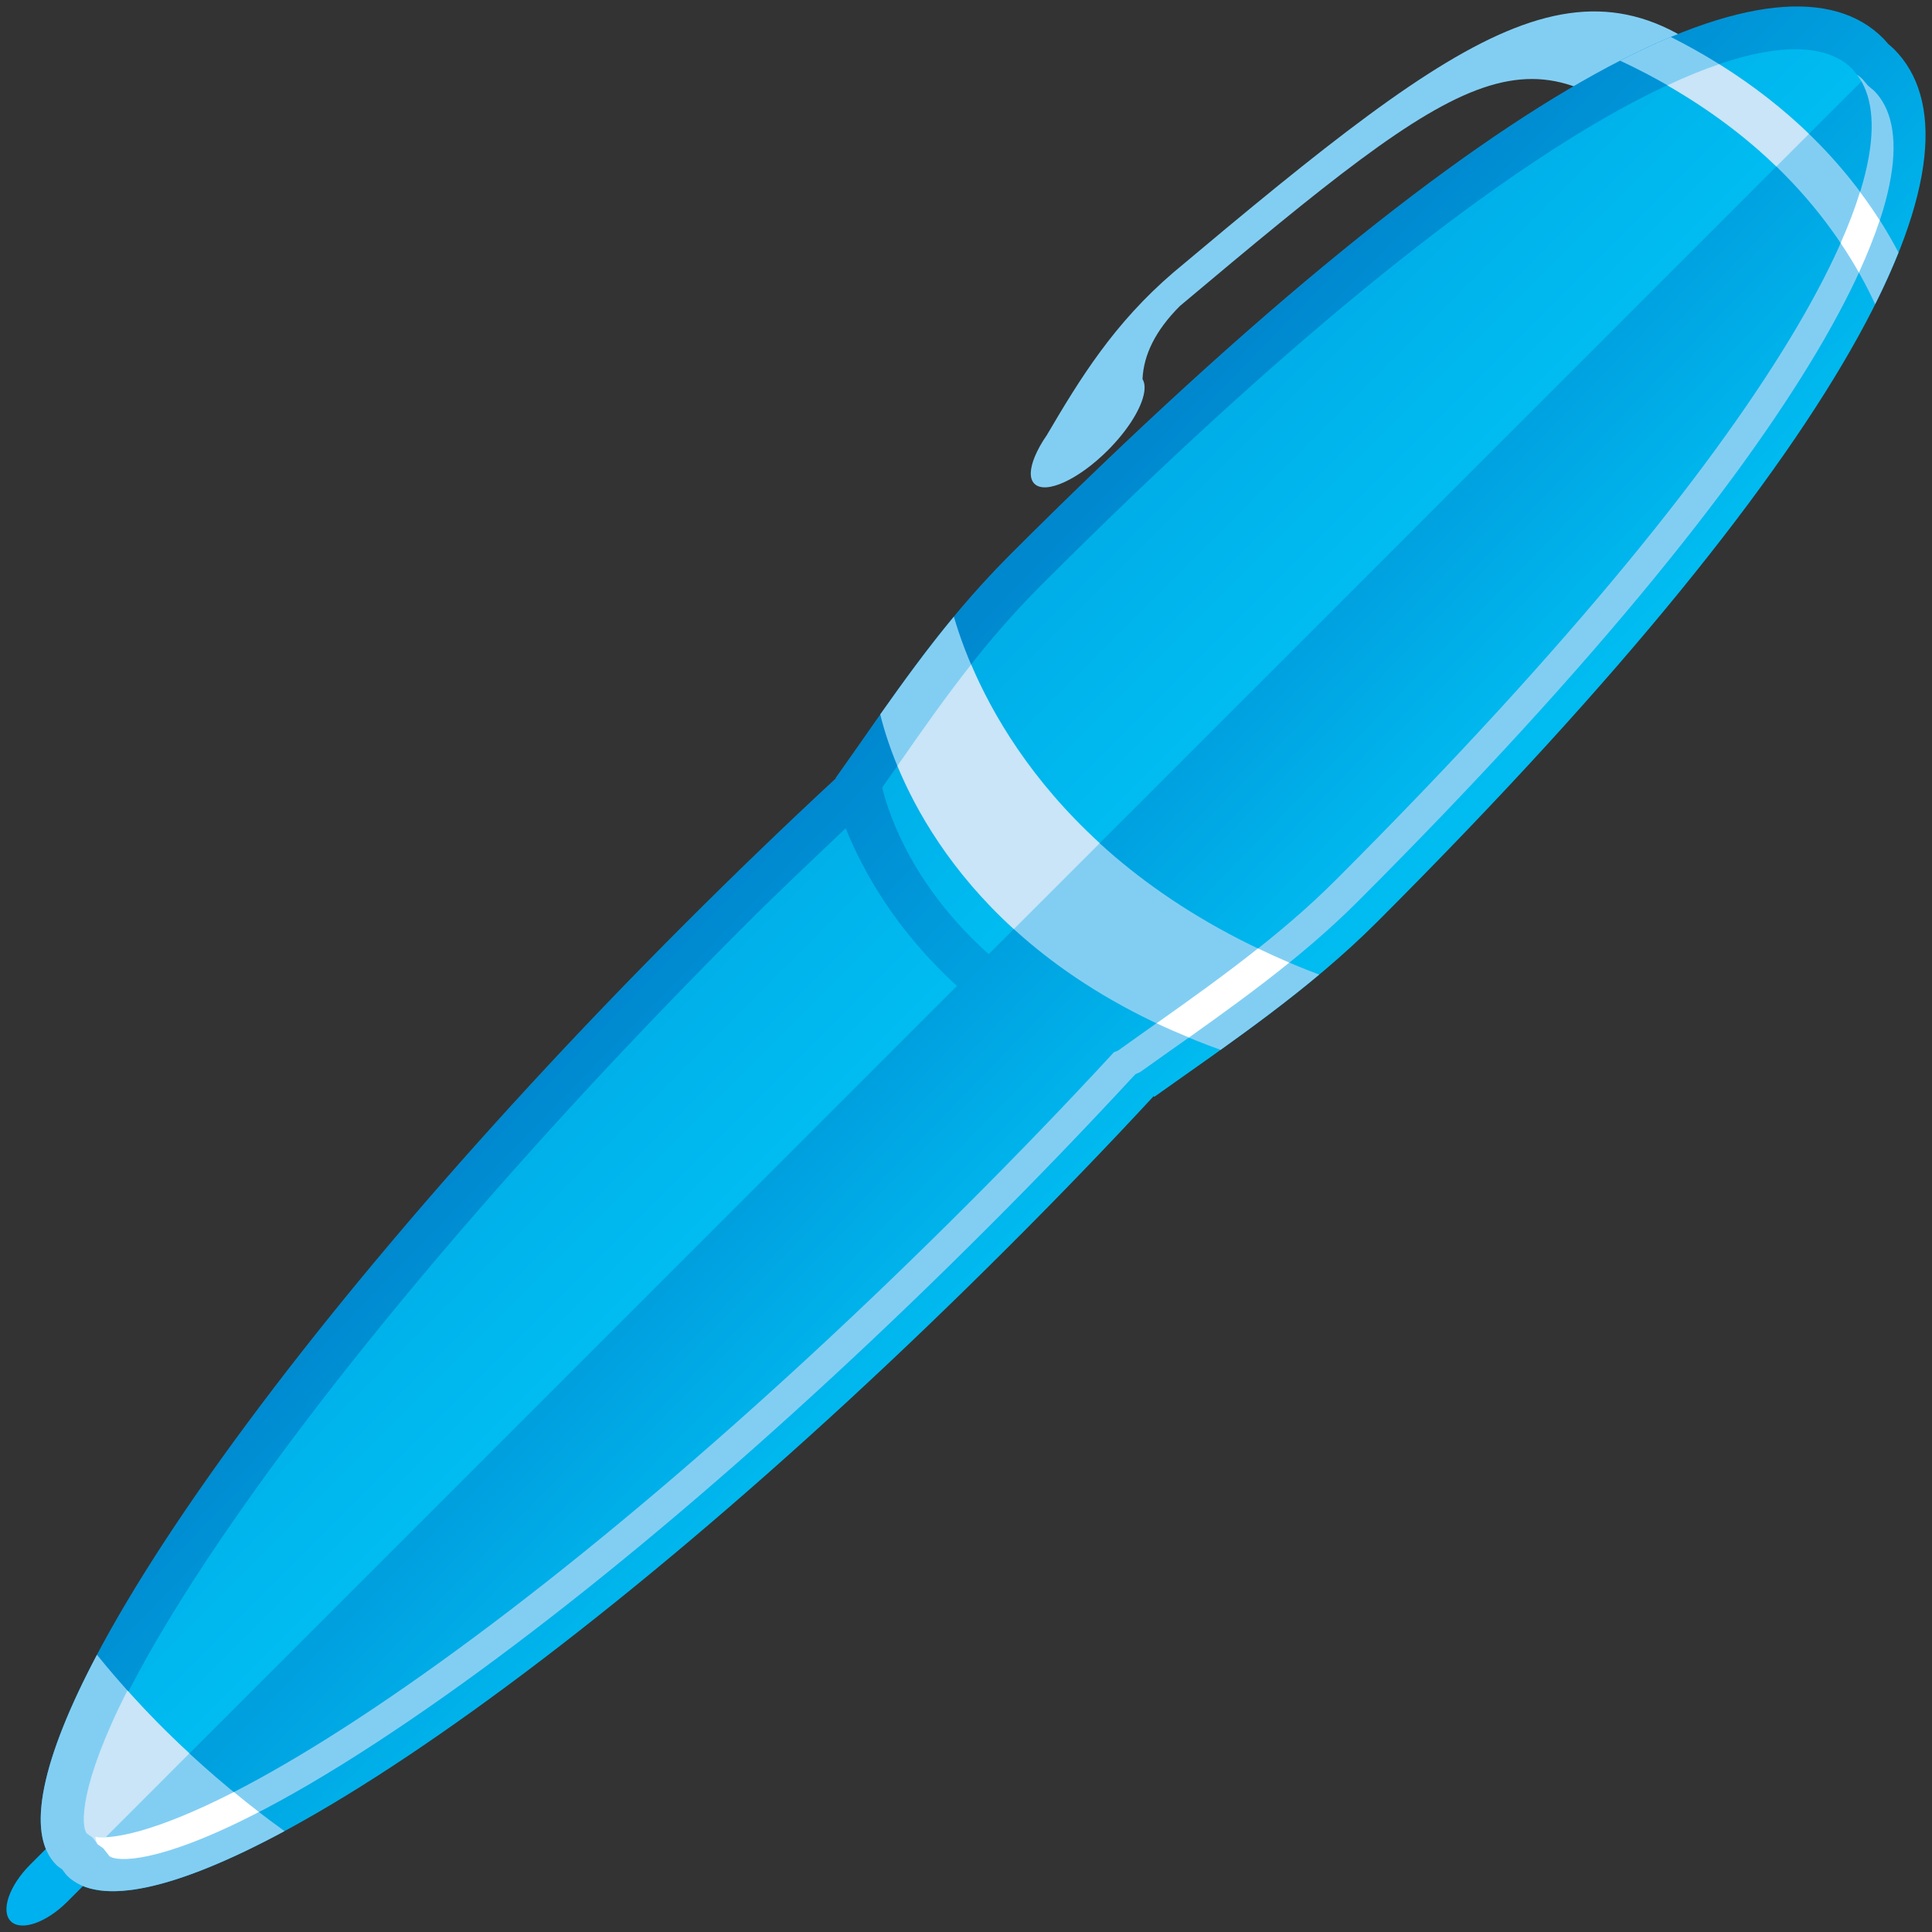 <?xml version="1.0" encoding="utf-8"?>
<!-- Generator: Adobe Illustrator 16.0.0, SVG Export Plug-In . SVG Version: 6.00 Build 0)  -->
<!DOCTYPE svg PUBLIC "-//W3C//DTD SVG 1.1//EN" "http://www.w3.org/Graphics/SVG/1.1/DTD/svg11.dtd">
<svg version="1.1" id="Layer_1" xmlns="http://www.w3.org/2000/svg" xmlns:xlink="http://www.w3.org/1999/xlink" x="0px" y="0px"
	 width="300px" height="300px" viewBox="0 0 300 300" enable-background="new 0 0 300 300" xml:space="preserve">
<rect x="0" y="0" width="300" height="300" fill="#333333" stroke="none"/>
<g>
	<g>
		<path fill="#82CEF3" d="M182.255,42.264c-9.29,7.946-14.55,16.525-19.716,25.321c-0.816,1.17-1.439,2.304-1.857,3.328
			c-0.766,1.853-0.869,3.401-0.064,4.194c1.709,1.725,6.828-0.607,11.404-5.184c2.979-2.979,4.985-6.166,5.55-8.518
			c0.252-1.059,0.211-1.928-0.162-2.535c0.162-3.725,1.971-7.518,5.807-11.357c45.357-38.098,54.473-44.569,76.95-22.996
			l11.004-11.024C247.219-10.097,228.823,3.152,182.255,42.264z"/>
		<path fill="#00B1EF" d="M10.444,295.305c-3.254,3.257-7.176,4.622-8.778,3.022l0,0c-1.586-1.597-0.248-5.521,3.022-8.791
			l27.854-27.849c3.252-3.265,7.184-4.611,8.771-3.022l0,0c1.598,1.6,0.254,5.534-3.02,8.794L10.444,295.305z"/>
		
			<linearGradient id="SVGID_1_" gradientUnits="userSpaceOnUse" x1="54.048" y1="-31.178" x2="-88.845" y2="-28.91" gradientTransform="matrix(0.372 0.372 -0.372 0.372 79.053 236.946)">
			<stop  offset="0" style="stop-color:#00BCF1"/>
			<stop  offset="0.493" style="stop-color:#00A0DF"/>
			<stop  offset="0.989" style="stop-color:#0088CF"/>
		</linearGradient>
		<path fill="url(#SVGID_1_)" d="M179.13,170.223l-1.703-1.701l-45.946-45.969l-1.705-1.683
			c-7.695,7.135-15.49,14.635-23.322,22.467C39.08,210.695-4.656,276.169,8.733,289.577c0.279,0.279,0.623,0.495,0.943,0.727
			c0.254,0.333,0.471,0.675,0.738,0.952c13.399,13.406,78.874-30.339,146.247-97.724
			C164.492,185.717,172.004,177.916,179.13,170.223z"/>
		
			<linearGradient id="SVGID_2_" gradientUnits="userSpaceOnUse" x1="48.145" y1="-402.912" x2="-94.745" y2="-400.644" gradientTransform="matrix(0.372 0.372 -0.372 0.372 79.053 236.946)">
			<stop  offset="0" style="stop-color:#00BCF1"/>
			<stop  offset="0.493" style="stop-color:#00A0DF"/>
			<stop  offset="0.989" style="stop-color:#0088CF"/>
		</linearGradient>
		<path fill="url(#SVGID_2_)" d="M294.083,7.604c-0.289-0.274-0.598-0.531-0.893-0.793c-0.27-0.297-0.514-0.615-0.807-0.896
			C277.12-9.356,233.724,9.263,156.904,86.07c-11.414,11.431-18.326,22.324-27.162,34.754l0.033,0.046
			c0,0,4.271,34.282,49.354,49.353l0.115,0.088c11.624-8.261,24.032-16.566,34.671-27.228
			C290.737,66.262,309.365,22.885,294.083,7.604z"/>
		
			<linearGradient id="SVGID_3_" gradientUnits="userSpaceOnUse" x1="-21.669" y1="-401.839" x2="-271.176" y2="-401.839" gradientTransform="matrix(0.372 0.372 -0.372 0.372 79.053 236.946)">
			<stop  offset="0" style="stop-color:#00BCF1"/>
			<stop  offset="0.493" style="stop-color:#00A0DF"/>
			<stop  offset="0.989" style="stop-color:#0088CF"/>
		</linearGradient>
		<path fill="url(#SVGID_3_)" d="M288.349,11.582l-0.758-0.907c-10.525-10.531-49.854,4.124-125.911,80.18
			c-9.08,9.092-15.096,17.716-22.082,27.711c0,0-1.365,1.937-2.613,3.734c1.131,4.629,5.006,15.565,16.549,25.853L289.292,12.403
			C289.292,12.389,288.349,11.582,288.349,11.582z"/>
		
			<linearGradient id="SVGID_4_" gradientUnits="userSpaceOnUse" x1="-21.665" y1="-24.793" x2="-271.144" y2="-24.793" gradientTransform="matrix(0.372 0.372 -0.385 0.385 81.316 234.683)">
			<stop  offset="0" style="stop-color:#00BCF1"/>
			<stop  offset="0.493" style="stop-color:#00A0DF"/>
			<stop  offset="0.989" style="stop-color:#0088CF"/>
		</linearGradient>
		<path fill="url(#SVGID_4_)" d="M131.314,128.603c-5.326,5.073-10.674,10.102-15.832,15.275
			c-33.447,33.436-62.348,67.33-81.406,95.419c-21.763,32.14-21.86,43.772-20.612,45.395c0.088,0.071,0.898,0.632,0.898,0.632
			l0.834,1.063c0,0,0.018,0.037,0.041,0.067l133.36-133.357C139.305,144.617,134.121,135.579,131.314,128.603z"/>
		<path fill="#82CEF3" d="M148.115,95.754c-4.135,4.999-7.77,9.995-11.432,15.178c2.268,9.243,12.412,37.549,52.852,52.088
			c5.156-3.704,10.33-7.527,15.301-11.682C163.918,135.823,151.584,107.686,148.115,95.754z"/>
		<path fill="#82CEF3" d="M8.733,289.577c0.279,0.279,0.623,0.495,0.943,0.727c0.254,0.333,0.471,0.675,0.738,0.952
			c4.969,4.958,17.083,2.065,33.767-6.92c-12.219-8.807-21.712-18.219-29.126-27.38C6.546,273.049,3.88,284.726,8.733,289.577z"/>
		<path fill="#82CEF3" d="M291.171,47.234c1.408-2.81,2.604-5.485,3.625-8.02c-5.42-10.338-15.781-23.585-35.36-33.476
			c-2.498,1.046-5.127,2.281-7.871,3.677C274.97,20.376,286.038,36.106,291.171,47.234z"/>
		<path fill="#C9E5F7" d="M150.797,103.189c-3.879,4.911-7.42,9.938-11.199,15.376c0,0-0.094,0.133-0.244,0.346
			c2.896,6.999,8.258,16.408,18.074,25.356l13.338-13.334C160.09,121.171,154.1,110.959,150.797,103.189z"/>
		<path fill="#C9E5F7" d="M275.829,25.852l5.064-5.055c-3.867-3.729-8.452-7.397-13.944-10.827
			c-2.484,0.843-5.164,1.937-8.047,3.282C265.717,17.173,271.312,21.47,275.829,25.852z"/>
		<path fill="#C9E5F7" d="M19.782,262.501c-7.531,14.854-7.209,21.048-6.318,22.19c0.088,0.071,0.898,0.632,0.898,0.632l0.834,1.063
			c0,0,0.018,0.037,0.041,0.067l14.175-14.188C25.902,269.037,22.705,265.768,19.782,262.501z"/>
		<path fill="#82CEF3" d="M181.403,163.373c10.095-7.109,20.524-14.472,29.423-23.381c76.058-76.053,90.716-115.362,80.167-125.915
			c-0.021,0-0.951-0.802-0.951-0.802l-0.766-0.904c-0.271-0.288-0.59-0.54-0.918-0.77c8.996,11.743-6.836,50.942-80.913,125.015
			c-8.896,8.912-19.338,16.263-29.433,23.383l-4.384,3.121l-0.684,0.29l-0.471,0.521c-7.197,7.785-14.707,15.568-22.287,23.14
			c-32.279,32.275-65.064,60.087-92.324,78.308c-27.158,18.135-39.331,20.398-43.089,19.845c0.066,0.571,0.219,0.939,0.373,1.155
			c0.09,0.076,0.9,0.639,0.9,0.639l0.83,1.063c0,0,0.072,0.089,0.113,0.142c1.607,1.24,13.05,1.378,44.235-19.47
			c27.285-18.214,60.061-46.021,92.342-78.311c7.58-7.571,15.07-15.356,22.269-23.139l0.488-0.513l0.682-0.298L181.403,163.373z"/>
		<g>
			<path fill="#FFFFFF" d="M195.34,147.267c-5.152,4.089-10.474,7.903-15.745,11.628c1.607,0.763,3.291,1.497,5.027,2.21
				c5.231-3.721,10.528-7.536,15.581-11.632C198.549,148.764,196.916,148.023,195.34,147.267z"/>
			<path fill="#FFFFFF" d="M14.774,285.223c0.066,0.571,0.219,0.939,0.373,1.155c0.09,0.076,0.9,0.639,0.9,0.639l0.83,1.063
				c0,0,0.072,0.089,0.113,0.142c1.174,0.907,7.628,1.214,23.212-6.853c-1.316-1.023-2.627-2.06-3.885-3.105
				C23.814,284.651,17.327,285.604,14.774,285.223z"/>
			<path fill="#FFFFFF" d="M285.81,37.739c1.057,1.569,1.998,3.093,2.842,4.59c1.334-2.923,2.408-5.621,3.227-8.119
				c-0.926-1.449-1.939-2.923-3.055-4.413C288.079,32.229,287.077,34.884,285.81,37.739z"/>
		</g>
	</g>
</g>
</svg>
